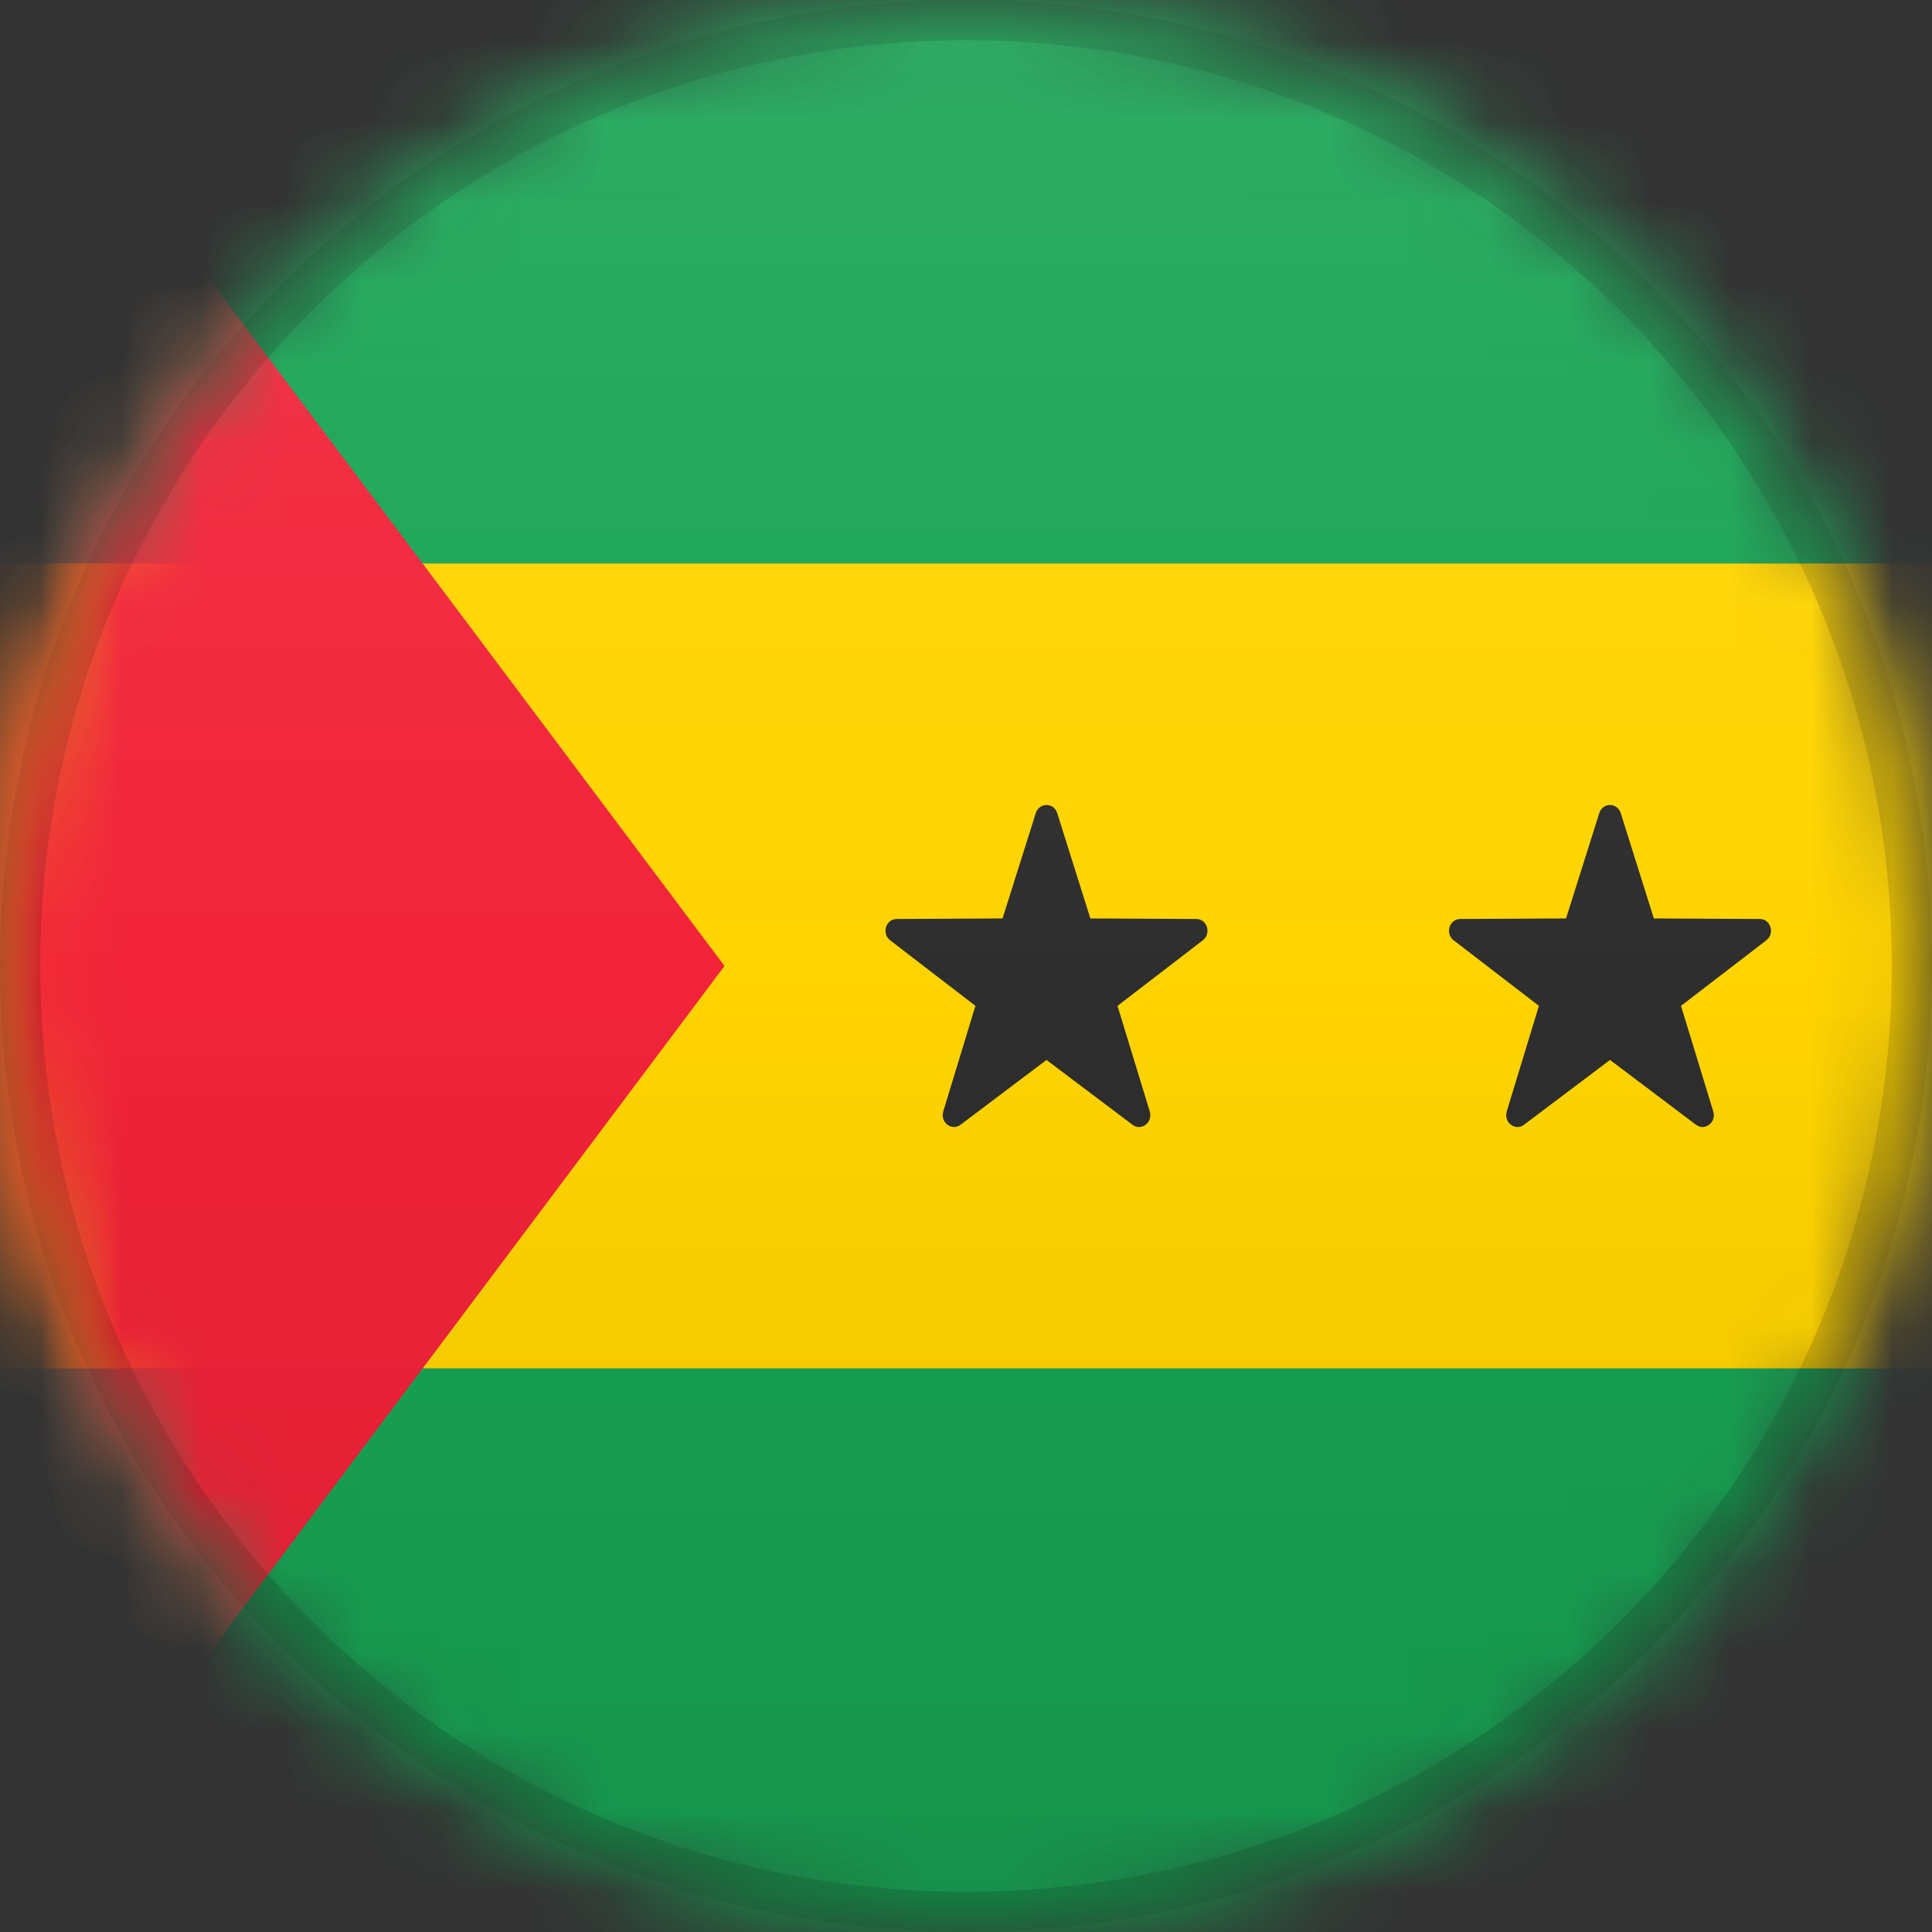 <?xml version="1.0" encoding="UTF-8"?>
<svg width="24px" height="24px" viewBox="0 0 24 24" version="1.1" xmlns="http://www.w3.org/2000/svg" xmlns:xlink="http://www.w3.org/1999/xlink">
    <rect x="0" y="0" width="24" height="24" fill="#333333" stroke="none"/>
    <title>ST</title>
    <defs>
        <circle id="path-1" cx="12" cy="12" r="12"></circle>
        <path d="M12,0 C18.627,-1.21743675e-15 24,5.373 24,12 C24,18.627 18.627,24 12,24 C5.373,24 8.11624501e-16,18.627 0,12 C-8.11624501e-16,5.373 5.373,1.21743675e-15 12,0 Z" id="path-3"></path>
        <linearGradient x1="50%" y1="0%" x2="50%" y2="100%" id="linearGradient-5">
            <stop stop-color="#000000" stop-opacity="0" offset="0%"></stop>
            <stop stop-color="#000000" offset="100%"></stop>
        </linearGradient>
        <linearGradient x1="50%" y1="0%" x2="50%" y2="100%" id="linearGradient-6">
            <stop stop-color="#FFFFFF" offset="0%"></stop>
            <stop stop-color="#FFFFFF" stop-opacity="0" offset="100%"></stop>
        </linearGradient>
    </defs>
    <g id="ST" stroke="none" stroke-width="1" fill="none" fill-rule="evenodd">
        <mask id="mask-2" fill="white">
            <use xlink:href="#path-1"></use>
        </mask>
        <g id="Mask"></g>
        <g id="Group" mask="url(#mask-2)">
            <g>
                <mask id="mask-4" fill="white">
                    <use xlink:href="#path-3"></use>
                </mask>
                <g id="Mask" fill-rule="nonzero"></g>
            </g>
        </g>
        <polygon id="Rectangle" fill="#18A454" mask="url(#mask-2)" points="0 0 24 0 24 7 0 7"></polygon>
        <polygon id="Rectangle" fill="#FFD400" mask="url(#mask-2)" points="0 7 24 7 24 17 0 17"></polygon>
        <path d="M12.454,11.409 L11.139,11.416 L11.101,11.421 C10.995,11.452 10.96,11.605 11.057,11.68 L12.117,12.495 L11.717,13.808 L11.711,13.844 C11.703,13.961 11.833,14.047 11.932,13.972 L13,13.167 L14.068,13.972 L14.099,13.99 C14.202,14.034 14.32,13.931 14.283,13.808 L13.882,12.495 L14.943,11.68 L14.97,11.652 C15.039,11.562 14.982,11.416 14.861,11.416 L13.545,11.409 L13.133,10.1 C13.09,9.967 12.91,9.967 12.867,10.1 L12.454,11.409 Z" id="Path" fill="#2E2E2E" mask="url(#mask-2)"></path>
        <path d="M19.454,11.409 L18.139,11.416 L18.101,11.421 C17.995,11.452 17.96,11.605 18.057,11.68 L19.117,12.495 L18.717,13.808 L18.711,13.844 C18.703,13.961 18.833,14.047 18.932,13.972 L20,13.167 L21.068,13.972 L21.099,13.99 C21.202,14.034 21.32,13.931 21.283,13.808 L20.882,12.495 L21.943,11.68 L21.97,11.652 C22.039,11.562 21.982,11.416 21.861,11.416 L20.545,11.409 L20.133,10.1 C20.09,9.967 19.91,9.967 19.867,10.1 L19.454,11.409 Z" id="Path" fill="#2E2E2E" mask="url(#mask-2)"></path>
        <polygon id="Rectangle" fill="#18A454" mask="url(#mask-2)" points="0 17 24 17 24 24 0 24"></polygon>
        <polygon id="Rectangle" fill="#F12339" mask="url(#mask-2)" points="0 -1.66533454e-14 9 12 0 24"></polygon>
        <g id="Group" mask="url(#mask-2)">
            <g>
                <path d="M12,0.25 C15.245,0.25 18.182,1.565 20.309,3.691 C22.435,5.818 23.75,8.755 23.75,12 C23.75,15.245 22.435,18.182 20.309,20.309 C18.182,22.435 15.245,23.75 12,23.75 C8.755,23.75 5.818,22.435 3.691,20.309 C1.565,18.182 0.25,15.245 0.25,12 C0.25,8.755 1.565,5.818 3.691,3.691 C5.818,1.565 8.755,0.25 12,0.25 Z" id="Mask" stroke-opacity="0.15" stroke="#000000" stroke-width="0.5" fill-rule="nonzero"></path>
                <rect id="Dark" fill="url(#linearGradient-5)" style="mix-blend-mode: normal;" opacity="0.1" x="0" y="12" width="24" height="12"></rect>
                <rect id="Light" fill="url(#linearGradient-6)" opacity="0.1" style="mix-blend-mode: normal;" x="0" y="0" width="24" height="12"></rect>
            </g>
        </g>
    </g>
</svg>
